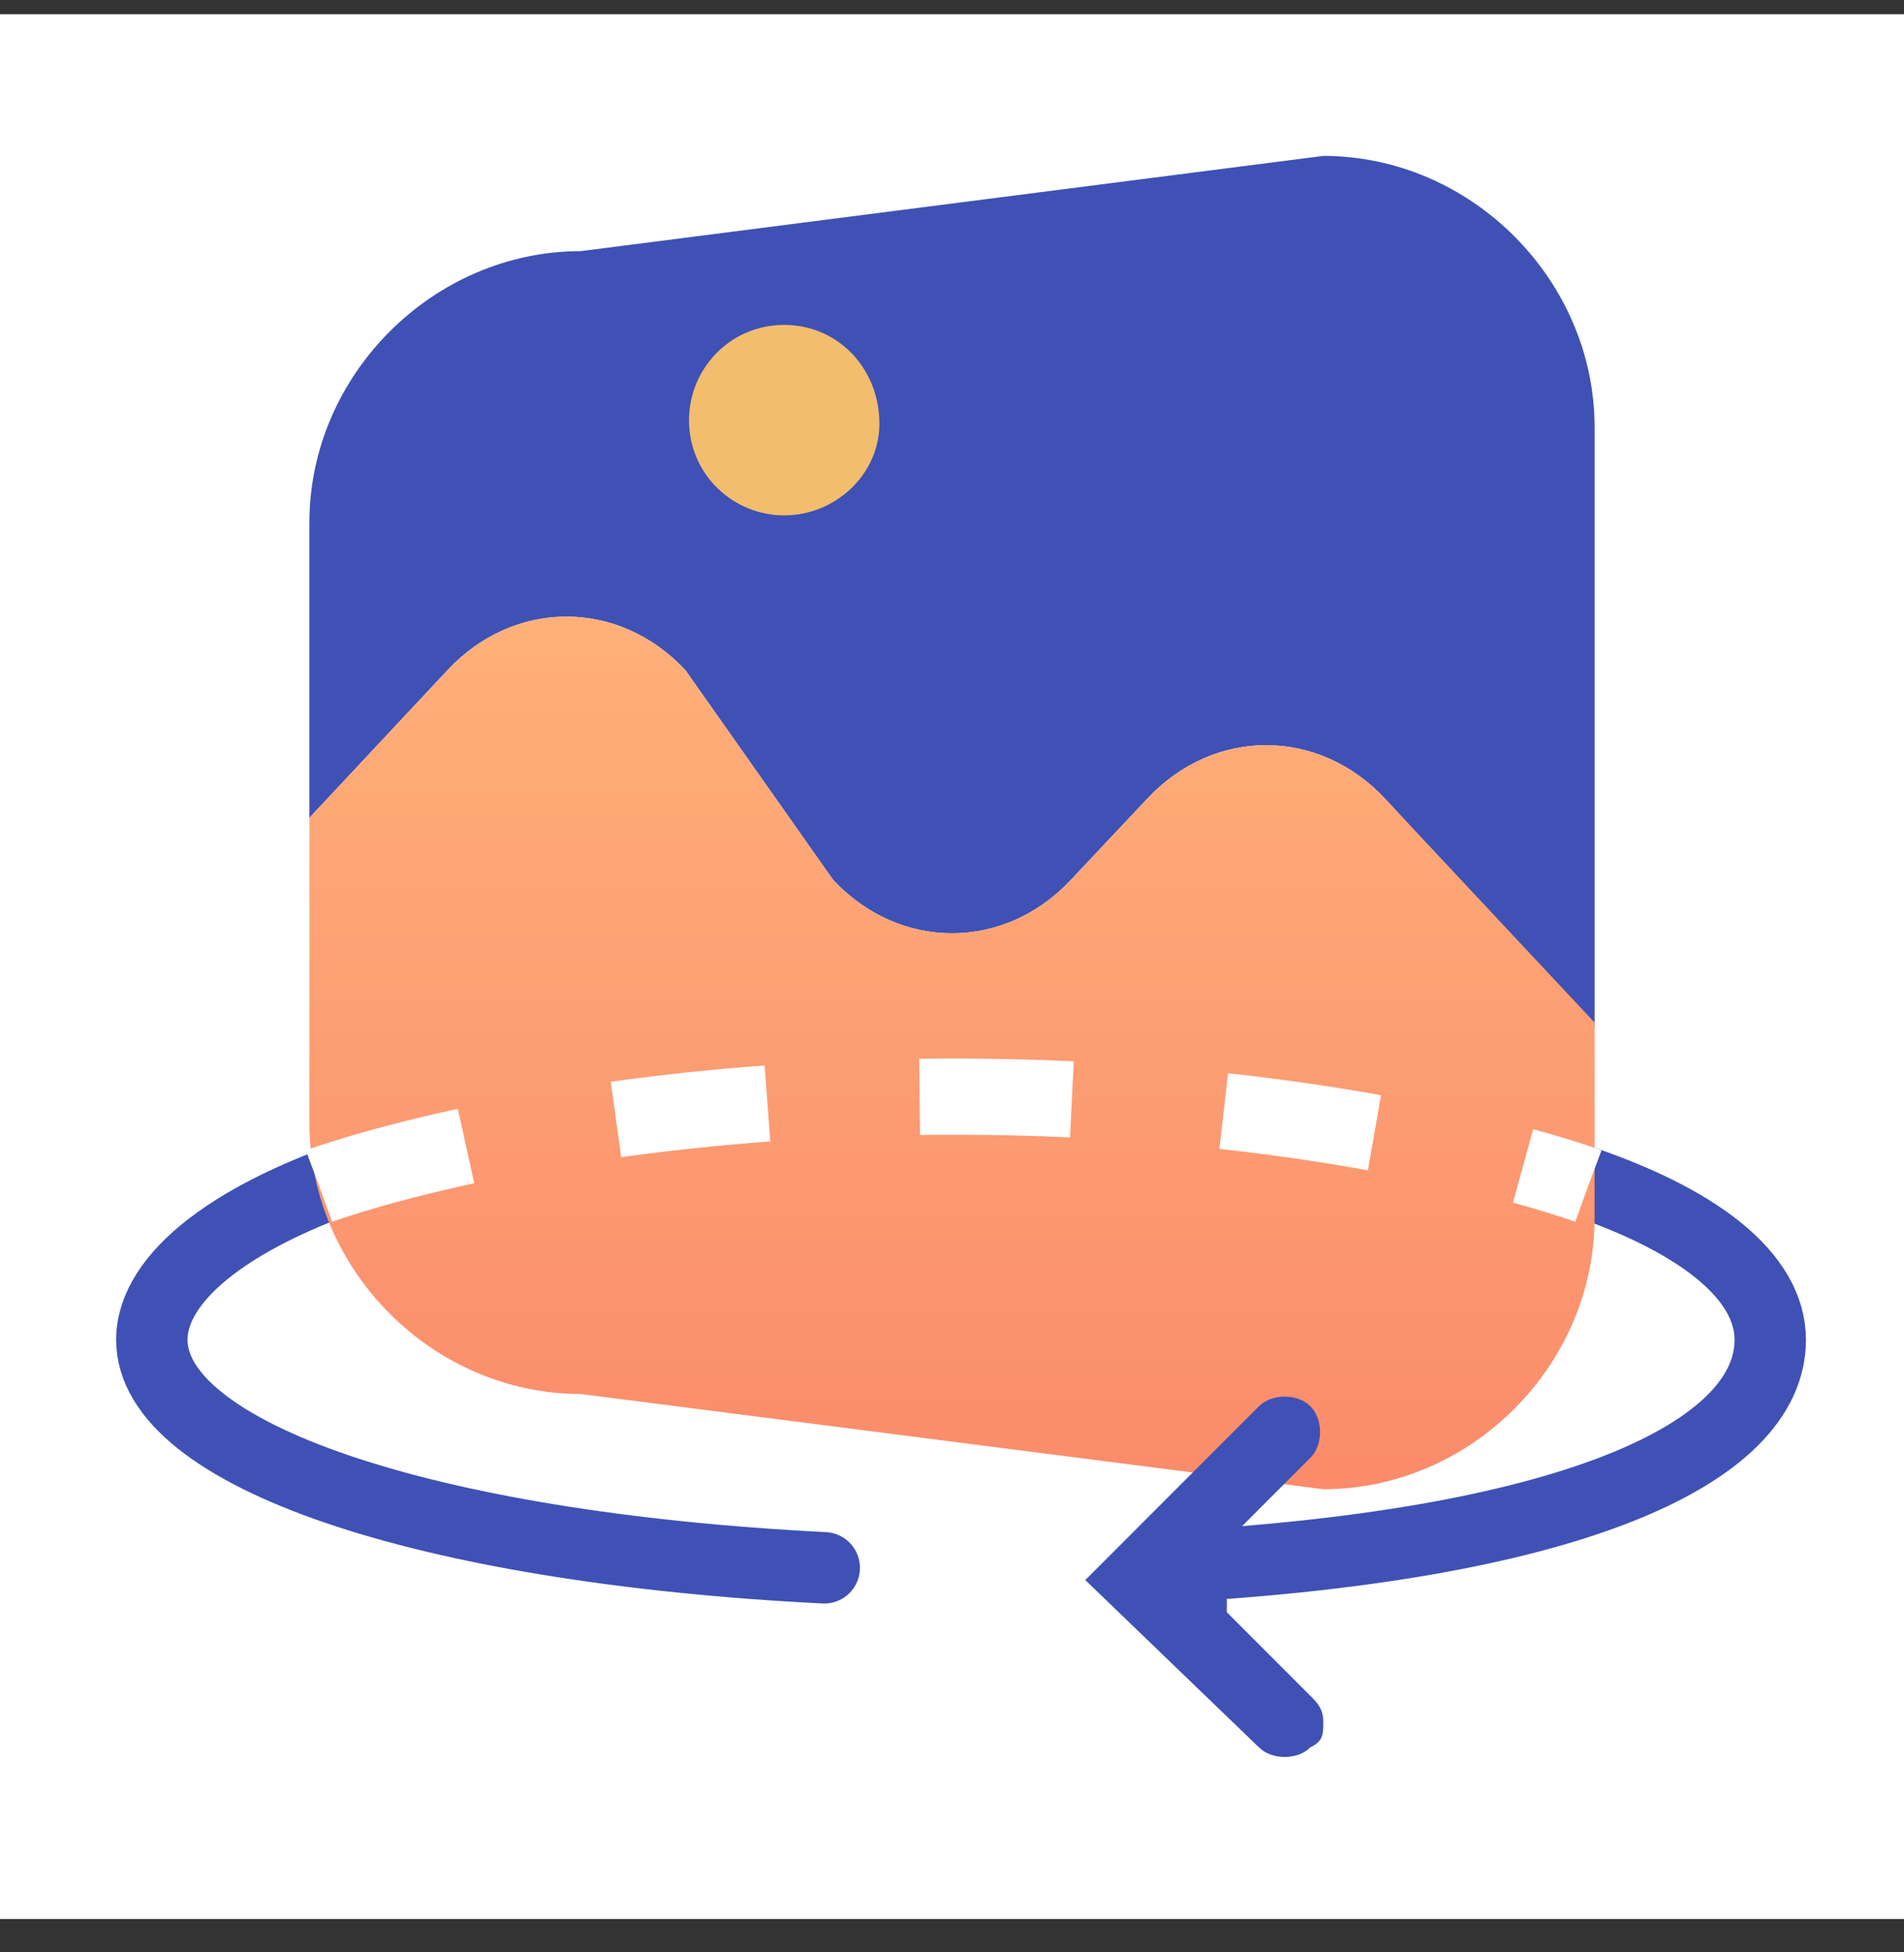 <svg width="40" height="41" viewBox="0 0 40 41" fill="none" xmlns="http://www.w3.org/2000/svg">
<rect x="0" y="0" width="40" height="41" fill="#333333" stroke="none"/>
<rect width="40" height="40" transform="translate(0 0.299)" fill="white"/>
<path d="M17.316 32.924C8.832 32.496 3.19 30.53 3.19 28.136C3.19 25.485 10.071 22.708 20.951 23.262C31.252 23.262 37.19 25.485 37.19 28.136C37.19 30.53 32.969 32.496 24.183 32.924" stroke="#3F51B5" stroke-width="1.5" stroke-miterlimit="10" stroke-linecap="round"/>
<path d="M6.5 10.974V17.174L9.4 14.074C10.8 12.574 13 12.574 14.4 14.074L17.5 18.474C18.9 19.974 21.1 19.974 22.5 18.474L24.1 16.774C25.5 15.274 27.7 15.274 29.1 16.774L33.5 21.574V8.974C33.5 5.874 30.9 3.274 27.8 3.274L12.2 5.274C9.1 5.274 6.5 7.874 6.5 10.974Z" fill="#3F51B5"/>
<path d="M16.475 10.823C15.403 10.823 14.475 9.966 14.475 8.823C14.475 7.752 15.332 6.823 16.475 6.823C17.617 6.823 18.475 7.752 18.475 8.895C18.475 9.966 17.546 10.823 16.475 10.823Z" fill="#F2BD6D"/>
<path d="M6.5 17.174V23.574C6.5 26.674 9.1 29.274 12.2 29.274L27.8 31.274C30.9 31.274 33.5 28.674 33.5 25.574V21.474L29.1 16.774C27.7 15.274 25.5 15.274 24.1 16.774L22.5 18.474C21.1 19.974 18.9 19.974 17.5 18.474L14.4 14.074C13 12.574 10.8 12.574 9.4 14.074L6.5 17.174Z" fill="url(#paint0_linear_3507_2202)"/>
<path d="M22.8 33.181L26.448 29.532C26.719 29.262 27.259 29.262 27.529 29.532C27.8 29.802 27.8 30.343 27.529 30.613L25.773 32.37V33.856L27.529 35.613C27.665 35.748 27.8 35.883 27.8 36.153C27.8 36.424 27.8 36.559 27.529 36.694C27.259 36.964 26.719 36.964 26.448 36.694L22.8 33.181Z" fill="#3F51B5"/>
<path d="M6.705 24.906C6.705 24.906 11.734 23.029 20.036 23.03C28.337 23.03 33.366 24.906 33.366 24.906" stroke="white" stroke-width="1.6" stroke-dasharray="3.2 3.2"/>
<defs>
<linearGradient id="paint0_linear_3507_2202" x1="20" y1="31.274" x2="20" y2="12.949" gradientUnits="userSpaceOnUse">
<stop stop-color="#FA8B6B"/>
<stop offset="1" stop-color="#FFB079"/>
</linearGradient>
</defs>
</svg>
